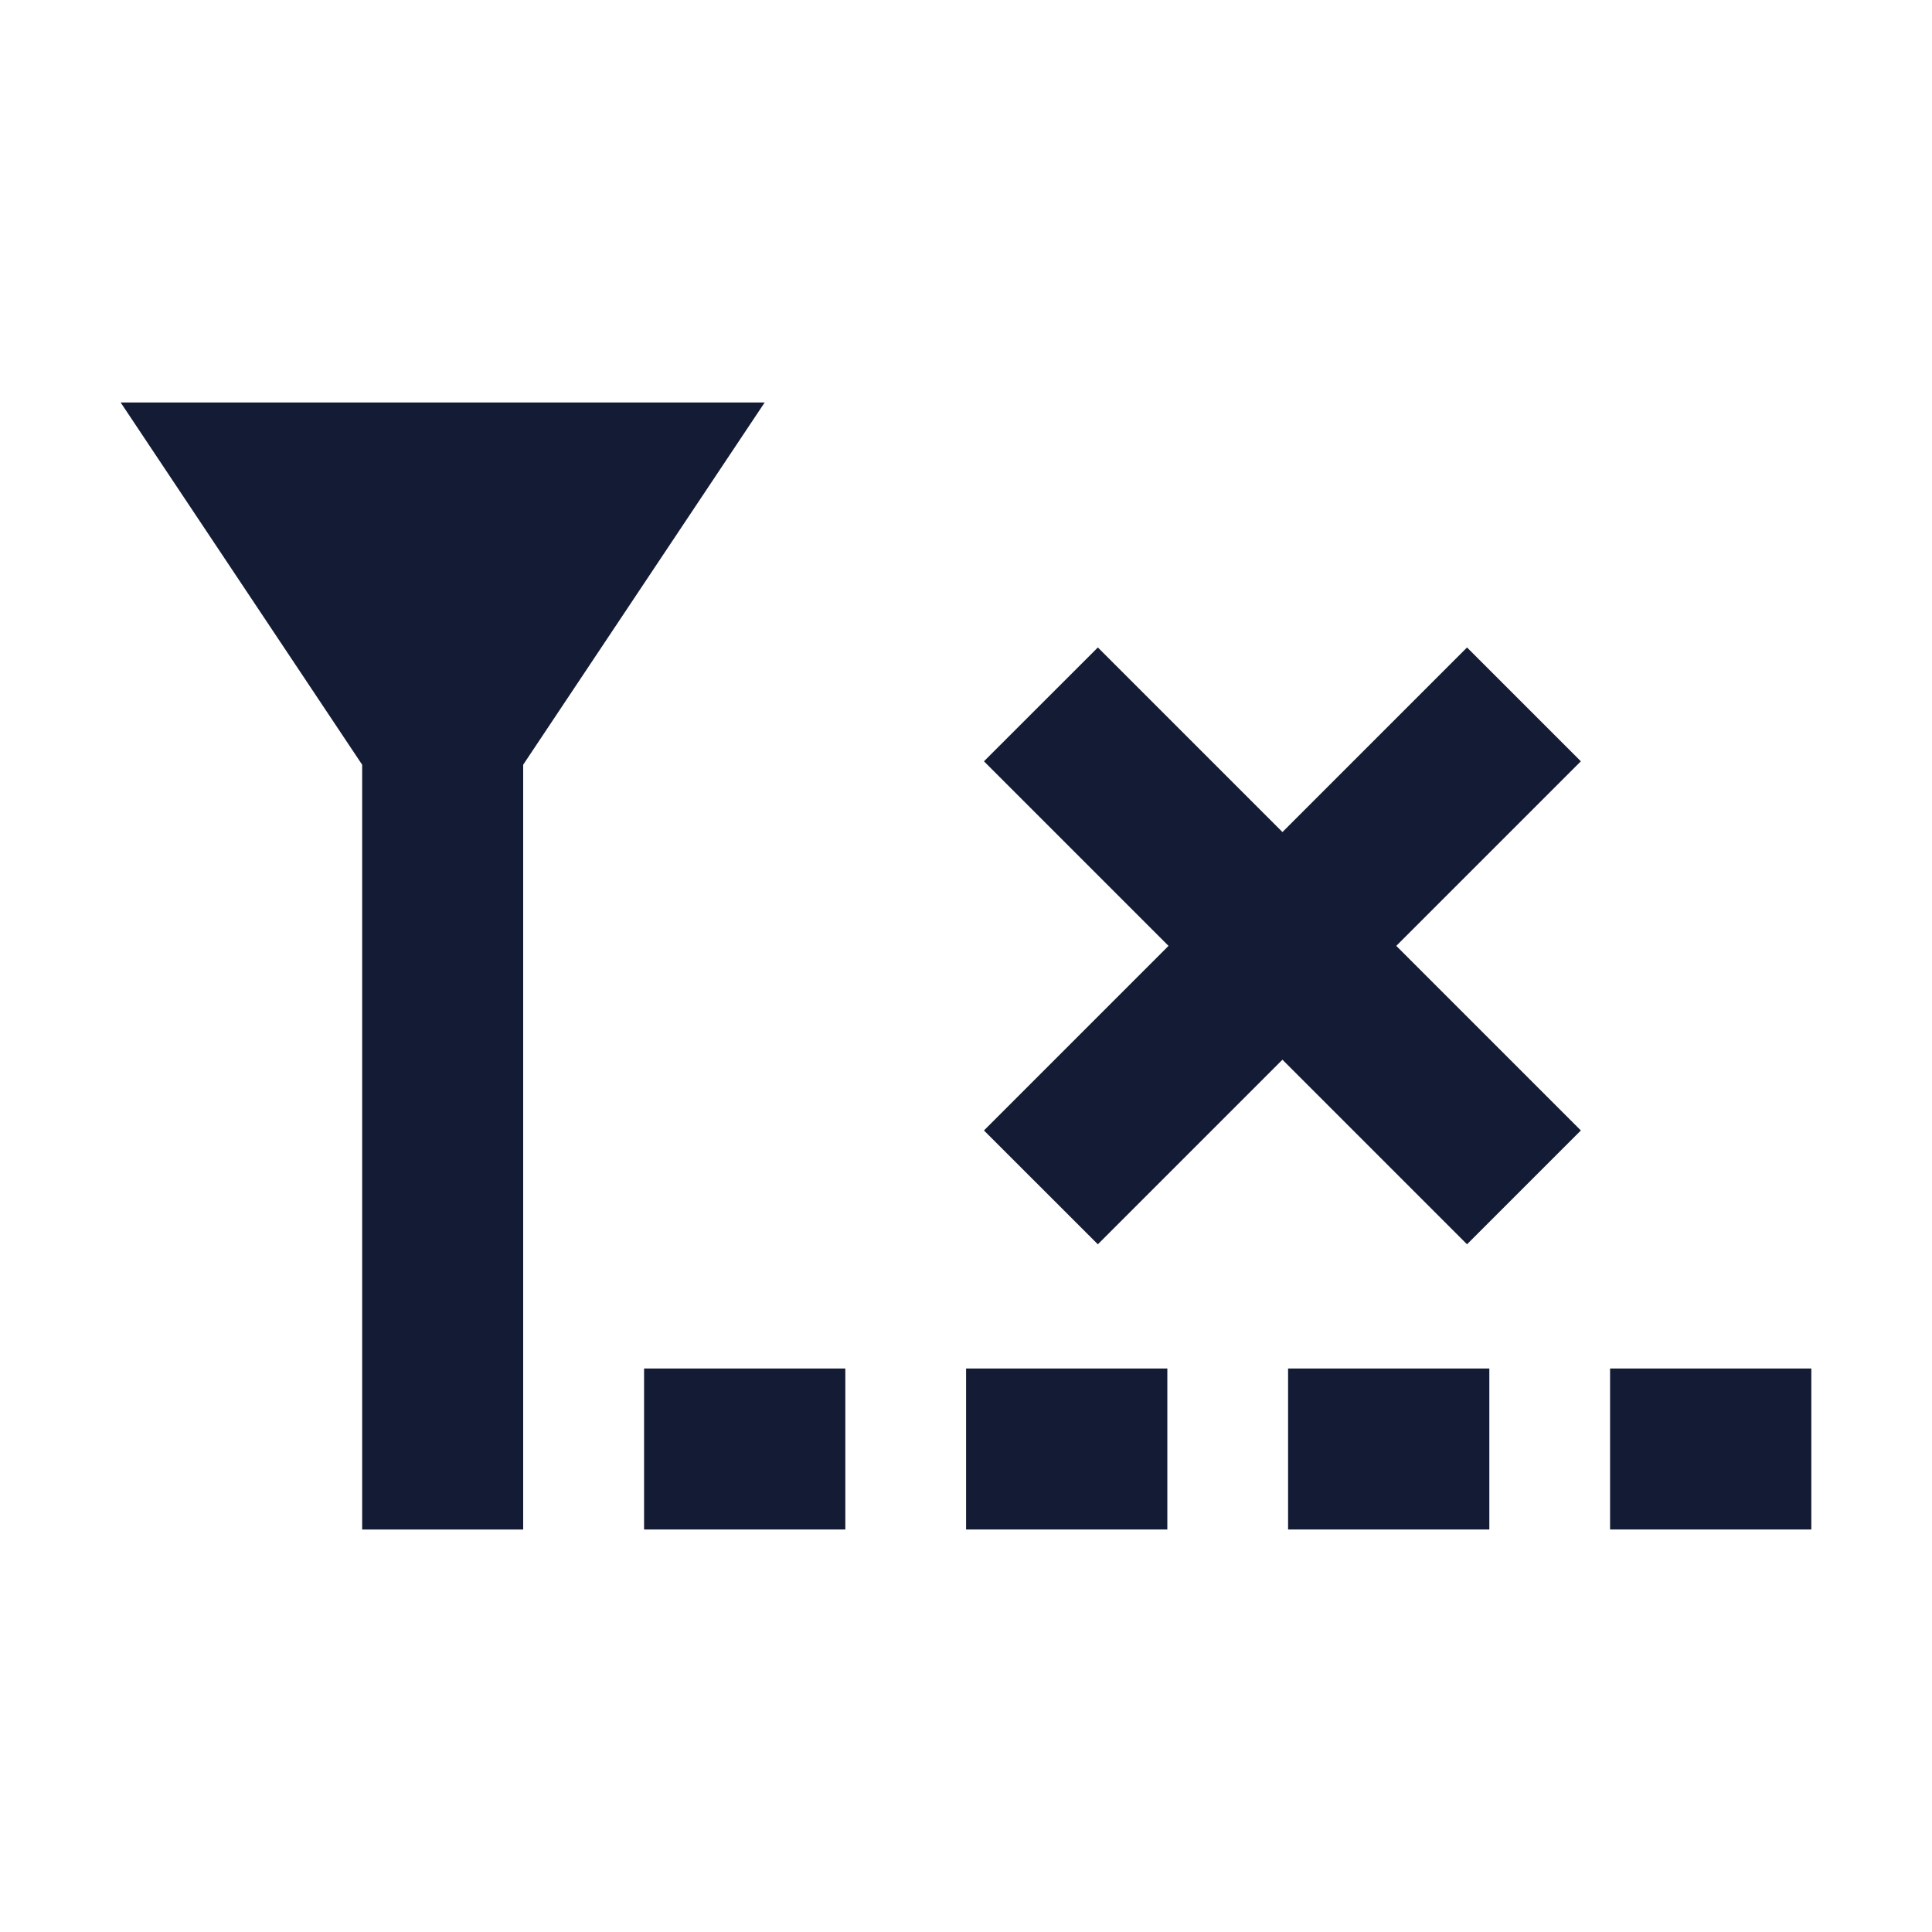 <svg width="24" height="24" viewBox="0 0 24 24" fill="none" xmlns="http://www.w3.org/2000/svg">
<path fill-rule="evenodd" clip-rule="evenodd" d="M17.345 11.75L19.638 14.043L18.224 15.457L15.931 13.164L13.638 15.457L12.223 14.043L14.516 11.75L12.223 9.457L13.638 8.043L15.931 10.336L18.224 8.043L19.638 9.457L17.345 11.75Z" fill="#141B34"/>
<path fill-rule="evenodd" clip-rule="evenodd" d="M8.001 17L10.501 17V19L8.001 19V17ZM12.001 17L14.501 17V19L12.001 19V17ZM16.001 17L18.501 17V19L16.001 19V17ZM20.001 17L22.501 17V19L20.001 19V17Z" fill="#141B34"/>
<path d="M6.499 9.5L9.499 5H1.499L4.499 9.5L4.499 19H6.499L6.499 9.5Z" fill="#141B34"/>
</svg>

